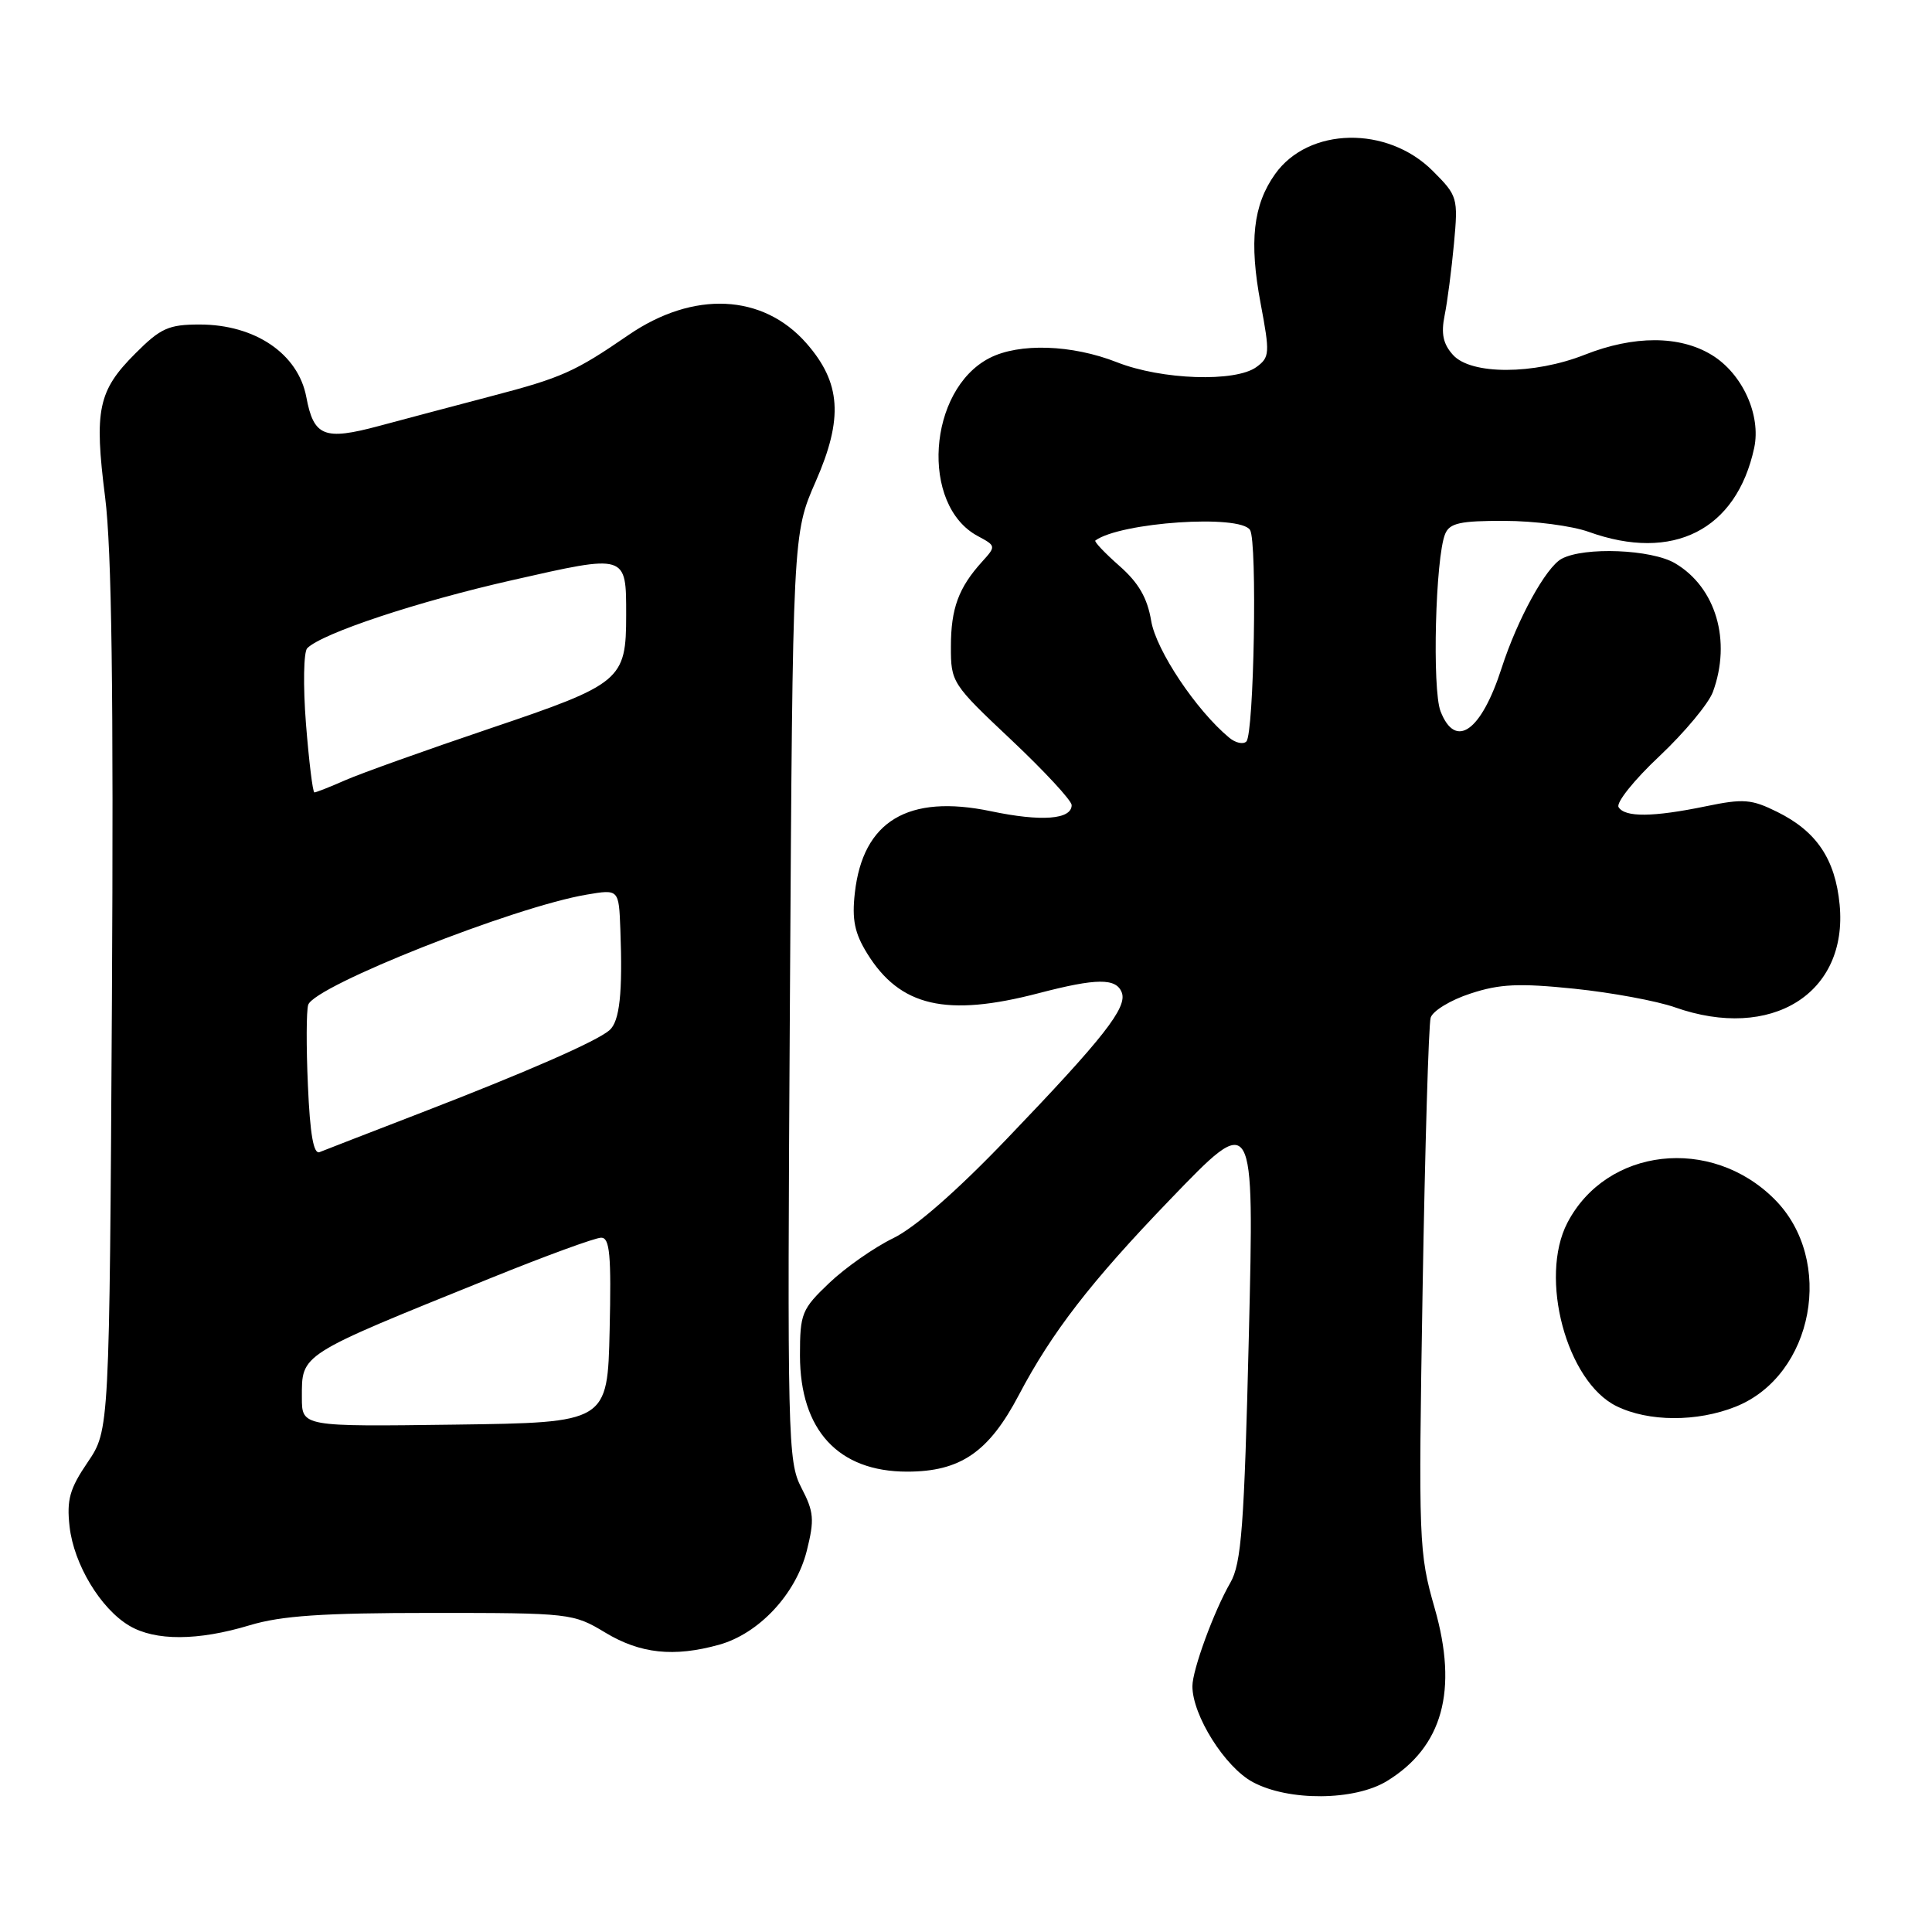 <?xml version="1.0" encoding="UTF-8" standalone="no"?>
<!DOCTYPE svg PUBLIC "-//W3C//DTD SVG 1.1//EN" "http://www.w3.org/Graphics/SVG/1.1/DTD/svg11.dtd" >
<svg xmlns="http://www.w3.org/2000/svg" xmlns:xlink="http://www.w3.org/1999/xlink" version="1.1" viewBox="0 0 256 256">
 <g >
 <path fill="currentColor"
d=" M 183.76 236.01 C 191.16 231.49 193.23 224.00 190.10 213.09 C 188.00 205.75 187.94 204.36 188.50 171.00 C 188.82 152.03 189.30 135.76 189.57 134.85 C 189.84 133.95 192.22 132.50 194.85 131.65 C 198.73 130.37 201.29 130.26 208.60 131.01 C 213.54 131.52 219.53 132.63 221.92 133.47 C 234.72 137.99 244.89 131.65 243.76 119.86 C 243.18 113.85 240.71 110.16 235.51 107.59 C 232.09 105.89 231.02 105.80 226.02 106.84 C 219.02 108.28 215.31 108.32 214.47 106.95 C 214.11 106.37 216.54 103.33 219.88 100.20 C 223.21 97.06 226.40 93.23 226.97 91.68 C 229.45 84.91 227.37 77.83 221.96 74.64 C 218.84 72.79 209.93 72.43 206.93 74.04 C 204.85 75.15 201.07 82.03 198.98 88.50 C 196.27 96.92 192.86 99.34 190.88 94.25 C 189.75 91.35 190.20 73.86 191.49 70.75 C 192.08 69.31 193.49 69.00 199.36 69.02 C 203.29 69.02 208.30 69.68 210.50 70.47 C 221.68 74.50 230.09 70.23 232.44 59.35 C 233.37 54.99 230.87 49.50 226.81 47.03 C 222.57 44.44 216.51 44.43 210.00 47.00 C 203.24 49.67 194.93 49.68 192.54 47.04 C 191.22 45.59 190.93 44.22 191.42 41.79 C 191.79 39.98 192.34 35.69 192.66 32.27 C 193.22 26.19 193.14 25.94 189.84 22.64 C 183.82 16.62 173.39 16.83 168.96 23.06 C 166.04 27.15 165.50 32.04 167.04 40.21 C 168.28 46.81 168.25 47.34 166.49 48.63 C 163.70 50.67 153.93 50.34 148.00 48.00 C 142.03 45.65 135.03 45.42 131.10 47.45 C 122.92 51.68 121.92 66.95 129.56 71.03 C 131.98 72.33 131.99 72.38 130.14 74.42 C 127.02 77.86 126.00 80.62 126.00 85.68 C 125.99 90.41 126.14 90.64 134.00 98.04 C 138.40 102.19 142.00 106.08 142.00 106.68 C 142.00 108.59 138.01 108.90 131.30 107.49 C 120.32 105.20 114.34 108.79 113.27 118.32 C 112.87 121.84 113.24 123.65 114.90 126.33 C 119.25 133.38 125.39 134.80 137.64 131.60 C 145.30 129.60 147.90 129.58 148.64 131.51 C 149.40 133.49 146.26 137.50 133.47 150.84 C 126.80 157.81 121.23 162.68 118.35 164.07 C 115.84 165.29 112.04 167.95 109.89 169.99 C 106.23 173.48 106.00 174.03 106.00 179.60 C 106.01 189.51 111.08 195.00 120.20 195.00 C 127.26 195.00 131.02 192.42 135.00 184.85 C 139.38 176.53 144.54 169.85 154.99 159.00 C 166.23 147.32 166.19 147.25 165.48 176.95 C 164.87 202.21 164.50 207.17 163.02 209.73 C 160.85 213.49 158.00 221.27 158.00 223.43 C 158.00 227.30 162.32 234.17 166.01 236.14 C 170.76 238.69 179.47 238.62 183.76 236.01 Z  M 95.27 217.94 C 100.56 216.47 105.45 211.24 106.90 205.50 C 107.94 201.35 107.85 200.33 106.19 197.14 C 104.38 193.66 104.31 190.81 104.67 132.12 C 105.04 70.74 105.04 70.74 108.09 63.79 C 111.76 55.43 111.44 50.71 106.85 45.48 C 101.08 38.91 91.88 38.49 83.28 44.39 C 76.16 49.28 74.45 50.05 65.08 52.50 C 60.36 53.74 53.66 55.52 50.19 56.45 C 42.96 58.39 41.57 57.84 40.59 52.62 C 39.51 46.88 33.81 43.00 26.45 43.00 C 22.35 43.00 21.28 43.48 17.95 46.82 C 12.99 51.77 12.46 54.30 13.93 65.89 C 14.80 72.75 15.06 91.81 14.83 132.50 C 14.50 189.50 14.50 189.50 11.62 193.75 C 9.23 197.26 8.82 198.73 9.22 202.29 C 9.79 207.29 13.33 213.17 17.14 215.42 C 20.57 217.45 26.22 217.43 33.07 215.36 C 37.27 214.09 42.74 213.72 57.19 213.72 C 75.54 213.72 75.96 213.77 80.19 216.32 C 84.84 219.13 89.29 219.60 95.27 217.94 Z  M 229.99 186.39 C 240.33 182.25 243.19 166.95 235.12 158.89 C 226.71 150.48 212.88 152.06 207.69 162.02 C 203.90 169.30 207.58 183.07 214.19 186.32 C 218.43 188.41 224.86 188.44 229.99 186.39 Z  M 162.88 97.75 C 158.51 94.13 153.20 86.18 152.54 82.28 C 152.03 79.22 150.87 77.22 148.31 74.97 C 146.38 73.27 144.95 71.76 145.14 71.62 C 148.47 69.20 164.34 68.12 165.64 70.23 C 166.61 71.79 166.16 97.24 165.15 98.25 C 164.73 98.67 163.71 98.44 162.88 97.75 Z  M 40.00 185.18 C 40.00 179.35 39.51 179.66 64.88 169.41 C 72.23 166.43 78.88 164.00 79.66 164.00 C 80.80 164.00 81.01 166.26 80.78 176.25 C 80.50 188.50 80.50 188.50 60.25 188.77 C 40.00 189.04 40.00 189.04 40.00 185.18 Z  M 40.80 143.82 C 40.57 138.69 40.59 133.89 40.84 133.14 C 41.69 130.62 68.15 120.15 77.75 118.54 C 82.00 117.82 82.00 117.82 82.20 123.16 C 82.52 131.57 82.11 135.33 80.76 136.51 C 79.03 138.00 69.80 142.04 55.50 147.56 C 48.90 150.11 42.98 152.40 42.35 152.66 C 41.55 152.99 41.08 150.31 40.80 143.82 Z  M 40.54 95.88 C 40.15 90.87 40.23 86.37 40.71 85.89 C 42.69 83.91 55.32 79.71 67.89 76.87 C 83.10 73.42 82.97 73.38 82.97 81.50 C 82.97 90.12 82.35 90.64 65.00 96.50 C 56.47 99.38 47.83 102.47 45.78 103.37 C 43.74 104.27 41.88 105.00 41.66 105.00 C 41.44 105.00 40.94 100.90 40.54 95.88 Z "/>
</g>
</svg>